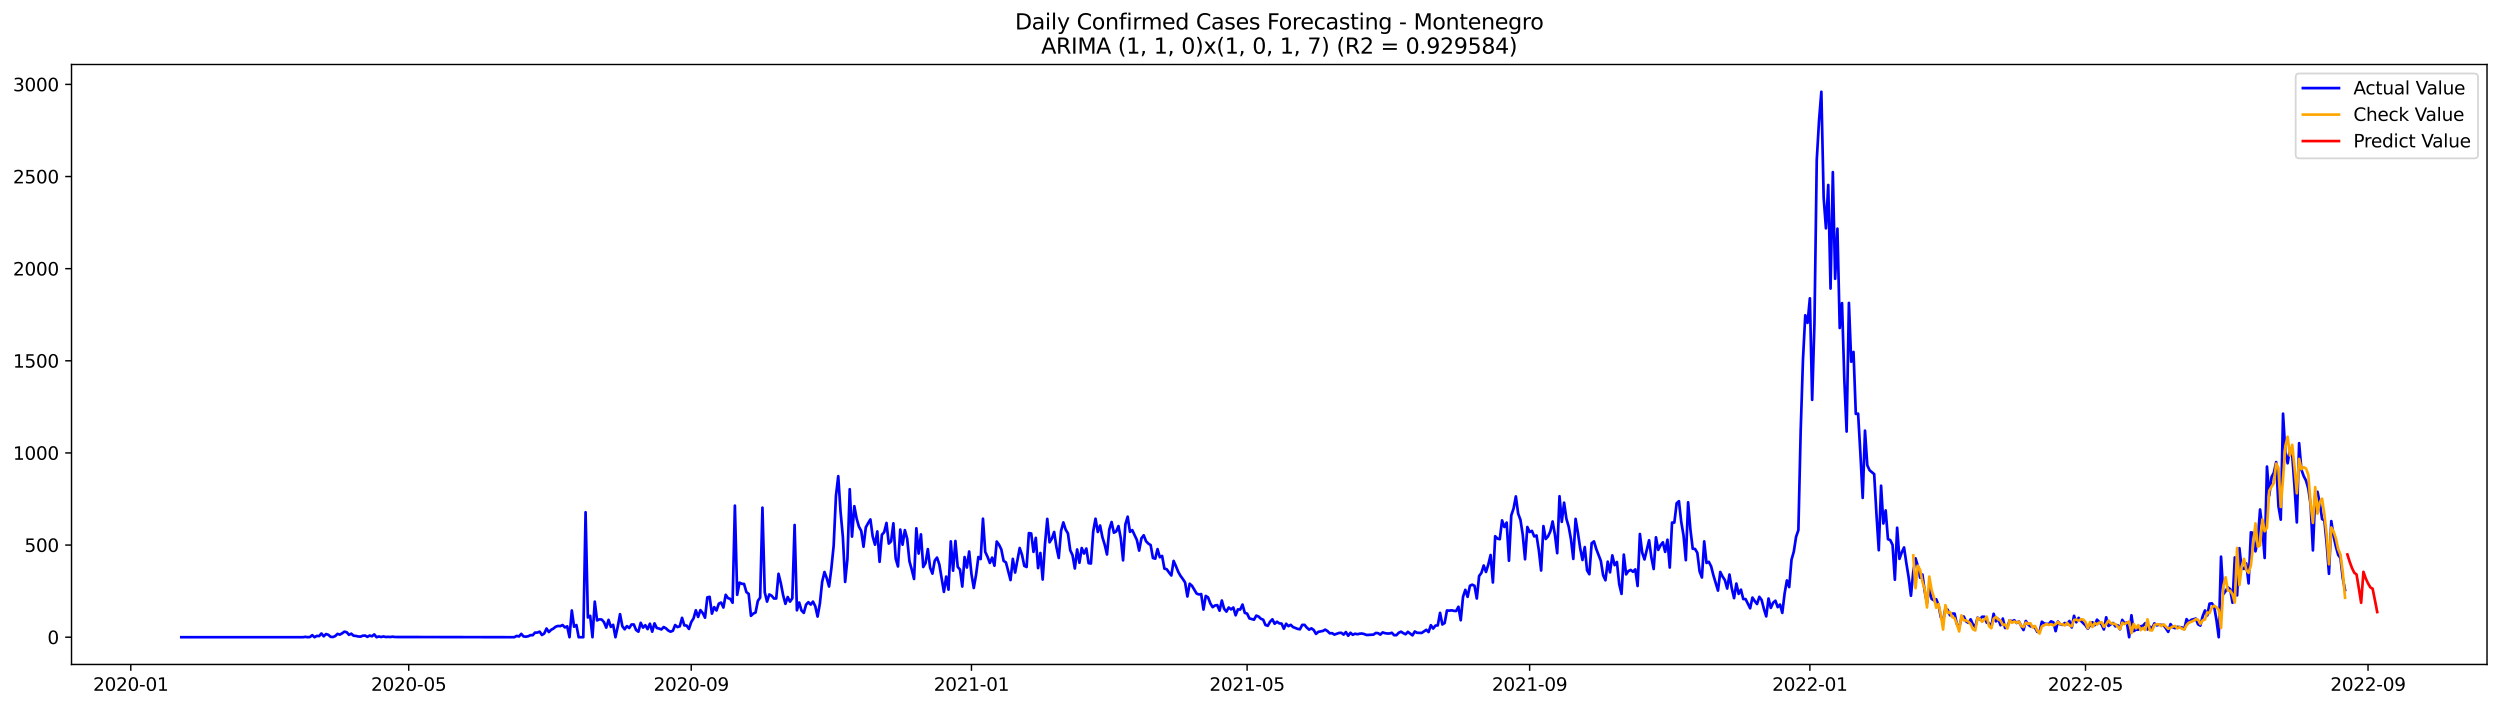 <?xml version="1.0" encoding="utf-8" standalone="no"?>
<!DOCTYPE svg PUBLIC "-//W3C//DTD SVG 1.1//EN"
  "http://www.w3.org/Graphics/SVG/1.1/DTD/svg11.dtd">
<svg xmlns:xlink="http://www.w3.org/1999/xlink" width="1386.05pt" height="392.274pt" viewBox="0 0 1386.05 392.274" xmlns="http://www.w3.org/2000/svg" version="1.1">
 <defs>
  <style type="text/css">*{stroke-linejoin: round; stroke-linecap: butt}</style>
 </defs>
 <g id="figure_1">
  <g id="patch_1">
   <path d="M 0 392.274 
L 1386.05 392.274 
L 1386.05 0 
L 0 0 
z
" style="fill: #ffffff"/>
  </g>
  <g id="axes_1">
   <g id="patch_2">
    <path d="M 39.65 368.396 
L 1378.85 368.396 
L 1378.85 35.755 
L 39.65 35.755 
z
" style="fill: #ffffff"/>
   </g>
   <g id="matplotlib.axis_1">
    <g id="xtick_1">
     <g id="line2d_1">
      <defs>
       <path id="m886e0991d0" d="M 0 0 
L 0 3.5 
" style="stroke: #000000; stroke-width: 0.8"/>
      </defs>
      <g>
       <use xlink:href="#m886e0991d0" x="72.506" y="368.396" style="stroke: #000000; stroke-width: 0.8"/>
      </g>
     </g>
     <g id="text_1">
      <!-- 2020-01 -->
      <g transform="translate(51.615 382.994)scale(0.1 -0.1)">
       <defs>
        <path id="DejaVuSans-32" d="M 1228 531 
L 3431 531 
L 3431 0 
L 469 0 
L 469 531 
Q 828 903 1448 1529 
Q 2069 2156 2228 2338 
Q 2531 2678 2651 2914 
Q 2772 3150 2772 3378 
Q 2772 3750 2511 3984 
Q 2250 4219 1831 4219 
Q 1534 4219 1204 4116 
Q 875 4013 500 3803 
L 500 4441 
Q 881 4594 1212 4672 
Q 1544 4750 1819 4750 
Q 2544 4750 2975 4387 
Q 3406 4025 3406 3419 
Q 3406 3131 3298 2873 
Q 3191 2616 2906 2266 
Q 2828 2175 2409 1742 
Q 1991 1309 1228 531 
z
" transform="scale(0.016)"/>
        <path id="DejaVuSans-30" d="M 2034 4250 
Q 1547 4250 1301 3770 
Q 1056 3291 1056 2328 
Q 1056 1369 1301 889 
Q 1547 409 2034 409 
Q 2525 409 2770 889 
Q 3016 1369 3016 2328 
Q 3016 3291 2770 3770 
Q 2525 4250 2034 4250 
z
M 2034 4750 
Q 2819 4750 3233 4129 
Q 3647 3509 3647 2328 
Q 3647 1150 3233 529 
Q 2819 -91 2034 -91 
Q 1250 -91 836 529 
Q 422 1150 422 2328 
Q 422 3509 836 4129 
Q 1250 4750 2034 4750 
z
" transform="scale(0.016)"/>
        <path id="DejaVuSans-2d" d="M 313 2009 
L 1997 2009 
L 1997 1497 
L 313 1497 
L 313 2009 
z
" transform="scale(0.016)"/>
        <path id="DejaVuSans-31" d="M 794 531 
L 1825 531 
L 1825 4091 
L 703 3866 
L 703 4441 
L 1819 4666 
L 2450 4666 
L 2450 531 
L 3481 531 
L 3481 0 
L 794 0 
L 794 531 
z
" transform="scale(0.016)"/>
       </defs>
       <use xlink:href="#DejaVuSans-32"/>
       <use xlink:href="#DejaVuSans-30" x="63.623"/>
       <use xlink:href="#DejaVuSans-32" x="127.246"/>
       <use xlink:href="#DejaVuSans-30" x="190.869"/>
       <use xlink:href="#DejaVuSans-2d" x="254.492"/>
       <use xlink:href="#DejaVuSans-30" x="290.576"/>
       <use xlink:href="#DejaVuSans-31" x="354.199"/>
      </g>
     </g>
    </g>
    <g id="xtick_2">
     <g id="line2d_2">
      <g>
       <use xlink:href="#m886e0991d0" x="226.598" y="368.396" style="stroke: #000000; stroke-width: 0.8"/>
      </g>
     </g>
     <g id="text_2">
      <!-- 2020-05 -->
      <g transform="translate(205.707 382.994)scale(0.1 -0.1)">
       <defs>
        <path id="DejaVuSans-35" d="M 691 4666 
L 3169 4666 
L 3169 4134 
L 1269 4134 
L 1269 2991 
Q 1406 3038 1543 3061 
Q 1681 3084 1819 3084 
Q 2600 3084 3056 2656 
Q 3513 2228 3513 1497 
Q 3513 744 3044 326 
Q 2575 -91 1722 -91 
Q 1428 -91 1123 -41 
Q 819 9 494 109 
L 494 744 
Q 775 591 1075 516 
Q 1375 441 1709 441 
Q 2250 441 2565 725 
Q 2881 1009 2881 1497 
Q 2881 1984 2565 2268 
Q 2250 2553 1709 2553 
Q 1456 2553 1204 2497 
Q 953 2441 691 2322 
L 691 4666 
z
" transform="scale(0.016)"/>
       </defs>
       <use xlink:href="#DejaVuSans-32"/>
       <use xlink:href="#DejaVuSans-30" x="63.623"/>
       <use xlink:href="#DejaVuSans-32" x="127.246"/>
       <use xlink:href="#DejaVuSans-30" x="190.869"/>
       <use xlink:href="#DejaVuSans-2d" x="254.492"/>
       <use xlink:href="#DejaVuSans-30" x="290.576"/>
       <use xlink:href="#DejaVuSans-35" x="354.199"/>
      </g>
     </g>
    </g>
    <g id="xtick_3">
     <g id="line2d_3">
      <g>
       <use xlink:href="#m886e0991d0" x="383.237" y="368.396" style="stroke: #000000; stroke-width: 0.8"/>
      </g>
     </g>
     <g id="text_3">
      <!-- 2020-09 -->
      <g transform="translate(362.346 382.994)scale(0.1 -0.1)">
       <defs>
        <path id="DejaVuSans-39" d="M 703 97 
L 703 672 
Q 941 559 1184 500 
Q 1428 441 1663 441 
Q 2288 441 2617 861 
Q 2947 1281 2994 2138 
Q 2813 1869 2534 1725 
Q 2256 1581 1919 1581 
Q 1219 1581 811 2004 
Q 403 2428 403 3163 
Q 403 3881 828 4315 
Q 1253 4750 1959 4750 
Q 2769 4750 3195 4129 
Q 3622 3509 3622 2328 
Q 3622 1225 3098 567 
Q 2575 -91 1691 -91 
Q 1453 -91 1209 -44 
Q 966 3 703 97 
z
M 1959 2075 
Q 2384 2075 2632 2365 
Q 2881 2656 2881 3163 
Q 2881 3666 2632 3958 
Q 2384 4250 1959 4250 
Q 1534 4250 1286 3958 
Q 1038 3666 1038 3163 
Q 1038 2656 1286 2365 
Q 1534 2075 1959 2075 
z
" transform="scale(0.016)"/>
       </defs>
       <use xlink:href="#DejaVuSans-32"/>
       <use xlink:href="#DejaVuSans-30" x="63.623"/>
       <use xlink:href="#DejaVuSans-32" x="127.246"/>
       <use xlink:href="#DejaVuSans-30" x="190.869"/>
       <use xlink:href="#DejaVuSans-2d" x="254.492"/>
       <use xlink:href="#DejaVuSans-30" x="290.576"/>
       <use xlink:href="#DejaVuSans-39" x="354.199"/>
      </g>
     </g>
    </g>
    <g id="xtick_4">
     <g id="line2d_4">
      <g>
       <use xlink:href="#m886e0991d0" x="538.603" y="368.396" style="stroke: #000000; stroke-width: 0.8"/>
      </g>
     </g>
     <g id="text_4">
      <!-- 2021-01 -->
      <g transform="translate(517.711 382.994)scale(0.1 -0.1)">
       <use xlink:href="#DejaVuSans-32"/>
       <use xlink:href="#DejaVuSans-30" x="63.623"/>
       <use xlink:href="#DejaVuSans-32" x="127.246"/>
       <use xlink:href="#DejaVuSans-31" x="190.869"/>
       <use xlink:href="#DejaVuSans-2d" x="254.492"/>
       <use xlink:href="#DejaVuSans-30" x="290.576"/>
       <use xlink:href="#DejaVuSans-31" x="354.199"/>
      </g>
     </g>
    </g>
    <g id="xtick_5">
     <g id="line2d_5">
      <g>
       <use xlink:href="#m886e0991d0" x="691.421" y="368.396" style="stroke: #000000; stroke-width: 0.8"/>
      </g>
     </g>
     <g id="text_5">
      <!-- 2021-05 -->
      <g transform="translate(670.53 382.994)scale(0.1 -0.1)">
       <use xlink:href="#DejaVuSans-32"/>
       <use xlink:href="#DejaVuSans-30" x="63.623"/>
       <use xlink:href="#DejaVuSans-32" x="127.246"/>
       <use xlink:href="#DejaVuSans-31" x="190.869"/>
       <use xlink:href="#DejaVuSans-2d" x="254.492"/>
       <use xlink:href="#DejaVuSans-30" x="290.576"/>
       <use xlink:href="#DejaVuSans-35" x="354.199"/>
      </g>
     </g>
    </g>
    <g id="xtick_6">
     <g id="line2d_6">
      <g>
       <use xlink:href="#m886e0991d0" x="848.06" y="368.396" style="stroke: #000000; stroke-width: 0.8"/>
      </g>
     </g>
     <g id="text_6">
      <!-- 2021-09 -->
      <g transform="translate(827.169 382.994)scale(0.1 -0.1)">
       <use xlink:href="#DejaVuSans-32"/>
       <use xlink:href="#DejaVuSans-30" x="63.623"/>
       <use xlink:href="#DejaVuSans-32" x="127.246"/>
       <use xlink:href="#DejaVuSans-31" x="190.869"/>
       <use xlink:href="#DejaVuSans-2d" x="254.492"/>
       <use xlink:href="#DejaVuSans-30" x="290.576"/>
       <use xlink:href="#DejaVuSans-39" x="354.199"/>
      </g>
     </g>
    </g>
    <g id="xtick_7">
     <g id="line2d_7">
      <g>
       <use xlink:href="#m886e0991d0" x="1003.426" y="368.396" style="stroke: #000000; stroke-width: 0.8"/>
      </g>
     </g>
     <g id="text_7">
      <!-- 2022-01 -->
      <g transform="translate(982.534 382.994)scale(0.1 -0.1)">
       <use xlink:href="#DejaVuSans-32"/>
       <use xlink:href="#DejaVuSans-30" x="63.623"/>
       <use xlink:href="#DejaVuSans-32" x="127.246"/>
       <use xlink:href="#DejaVuSans-32" x="190.869"/>
       <use xlink:href="#DejaVuSans-2d" x="254.492"/>
       <use xlink:href="#DejaVuSans-30" x="290.576"/>
       <use xlink:href="#DejaVuSans-31" x="354.199"/>
      </g>
     </g>
    </g>
    <g id="xtick_8">
     <g id="line2d_8">
      <g>
       <use xlink:href="#m886e0991d0" x="1156.244" y="368.396" style="stroke: #000000; stroke-width: 0.8"/>
      </g>
     </g>
     <g id="text_8">
      <!-- 2022-05 -->
      <g transform="translate(1135.353 382.994)scale(0.1 -0.1)">
       <use xlink:href="#DejaVuSans-32"/>
       <use xlink:href="#DejaVuSans-30" x="63.623"/>
       <use xlink:href="#DejaVuSans-32" x="127.246"/>
       <use xlink:href="#DejaVuSans-32" x="190.869"/>
       <use xlink:href="#DejaVuSans-2d" x="254.492"/>
       <use xlink:href="#DejaVuSans-30" x="290.576"/>
       <use xlink:href="#DejaVuSans-35" x="354.199"/>
      </g>
     </g>
    </g>
    <g id="xtick_9">
     <g id="line2d_9">
      <g>
       <use xlink:href="#m886e0991d0" x="1312.883" y="368.396" style="stroke: #000000; stroke-width: 0.8"/>
      </g>
     </g>
     <g id="text_9">
      <!-- 2022-09 -->
      <g transform="translate(1291.992 382.994)scale(0.1 -0.1)">
       <use xlink:href="#DejaVuSans-32"/>
       <use xlink:href="#DejaVuSans-30" x="63.623"/>
       <use xlink:href="#DejaVuSans-32" x="127.246"/>
       <use xlink:href="#DejaVuSans-32" x="190.869"/>
       <use xlink:href="#DejaVuSans-2d" x="254.492"/>
       <use xlink:href="#DejaVuSans-30" x="290.576"/>
       <use xlink:href="#DejaVuSans-39" x="354.199"/>
      </g>
     </g>
    </g>
   </g>
   <g id="matplotlib.axis_2">
    <g id="ytick_1">
     <g id="line2d_10">
      <defs>
       <path id="m59b735dc24" d="M 0 0 
L -3.5 0 
" style="stroke: #000000; stroke-width: 0.8"/>
      </defs>
      <g>
       <use xlink:href="#m59b735dc24" x="39.65" y="353.276" style="stroke: #000000; stroke-width: 0.8"/>
      </g>
     </g>
     <g id="text_10">
      <!-- 0 -->
      <g transform="translate(26.288 357.075)scale(0.1 -0.1)">
       <use xlink:href="#DejaVuSans-30"/>
      </g>
     </g>
    </g>
    <g id="ytick_2">
     <g id="line2d_11">
      <g>
       <use xlink:href="#m59b735dc24" x="39.65" y="302.194" style="stroke: #000000; stroke-width: 0.8"/>
      </g>
     </g>
     <g id="text_11">
      <!-- 500 -->
      <g transform="translate(13.562 305.994)scale(0.1 -0.1)">
       <use xlink:href="#DejaVuSans-35"/>
       <use xlink:href="#DejaVuSans-30" x="63.623"/>
       <use xlink:href="#DejaVuSans-30" x="127.246"/>
      </g>
     </g>
    </g>
    <g id="ytick_3">
     <g id="line2d_12">
      <g>
       <use xlink:href="#m59b735dc24" x="39.65" y="251.113" style="stroke: #000000; stroke-width: 0.8"/>
      </g>
     </g>
     <g id="text_12">
      <!-- 1000 -->
      <g transform="translate(7.2 254.913)scale(0.1 -0.1)">
       <use xlink:href="#DejaVuSans-31"/>
       <use xlink:href="#DejaVuSans-30" x="63.623"/>
       <use xlink:href="#DejaVuSans-30" x="127.246"/>
       <use xlink:href="#DejaVuSans-30" x="190.869"/>
      </g>
     </g>
    </g>
    <g id="ytick_4">
     <g id="line2d_13">
      <g>
       <use xlink:href="#m59b735dc24" x="39.65" y="200.032" style="stroke: #000000; stroke-width: 0.8"/>
      </g>
     </g>
     <g id="text_13">
      <!-- 1500 -->
      <g transform="translate(7.2 203.831)scale(0.1 -0.1)">
       <use xlink:href="#DejaVuSans-31"/>
       <use xlink:href="#DejaVuSans-35" x="63.623"/>
       <use xlink:href="#DejaVuSans-30" x="127.246"/>
       <use xlink:href="#DejaVuSans-30" x="190.869"/>
      </g>
     </g>
    </g>
    <g id="ytick_5">
     <g id="line2d_14">
      <g>
       <use xlink:href="#m59b735dc24" x="39.65" y="148.951" style="stroke: #000000; stroke-width: 0.8"/>
      </g>
     </g>
     <g id="text_14">
      <!-- 2000 -->
      <g transform="translate(7.2 152.75)scale(0.1 -0.1)">
       <use xlink:href="#DejaVuSans-32"/>
       <use xlink:href="#DejaVuSans-30" x="63.623"/>
       <use xlink:href="#DejaVuSans-30" x="127.246"/>
       <use xlink:href="#DejaVuSans-30" x="190.869"/>
      </g>
     </g>
    </g>
    <g id="ytick_6">
     <g id="line2d_15">
      <g>
       <use xlink:href="#m59b735dc24" x="39.65" y="97.87" style="stroke: #000000; stroke-width: 0.8"/>
      </g>
     </g>
     <g id="text_15">
      <!-- 2500 -->
      <g transform="translate(7.2 101.669)scale(0.1 -0.1)">
       <use xlink:href="#DejaVuSans-32"/>
       <use xlink:href="#DejaVuSans-35" x="63.623"/>
       <use xlink:href="#DejaVuSans-30" x="127.246"/>
       <use xlink:href="#DejaVuSans-30" x="190.869"/>
      </g>
     </g>
    </g>
    <g id="ytick_7">
     <g id="line2d_16">
      <g>
       <use xlink:href="#m59b735dc24" x="39.65" y="46.789" style="stroke: #000000; stroke-width: 0.8"/>
      </g>
     </g>
     <g id="text_16">
      <!-- 3000 -->
      <g transform="translate(7.2 50.588)scale(0.1 -0.1)">
       <defs>
        <path id="DejaVuSans-33" d="M 2597 2516 
Q 3050 2419 3304 2112 
Q 3559 1806 3559 1356 
Q 3559 666 3084 287 
Q 2609 -91 1734 -91 
Q 1441 -91 1130 -33 
Q 819 25 488 141 
L 488 750 
Q 750 597 1062 519 
Q 1375 441 1716 441 
Q 2309 441 2620 675 
Q 2931 909 2931 1356 
Q 2931 1769 2642 2001 
Q 2353 2234 1838 2234 
L 1294 2234 
L 1294 2753 
L 1863 2753 
Q 2328 2753 2575 2939 
Q 2822 3125 2822 3475 
Q 2822 3834 2567 4026 
Q 2313 4219 1838 4219 
Q 1578 4219 1281 4162 
Q 984 4106 628 3988 
L 628 4550 
Q 988 4650 1302 4700 
Q 1616 4750 1894 4750 
Q 2613 4750 3031 4423 
Q 3450 4097 3450 3541 
Q 3450 3153 3228 2886 
Q 3006 2619 2597 2516 
z
" transform="scale(0.016)"/>
       </defs>
       <use xlink:href="#DejaVuSans-33"/>
       <use xlink:href="#DejaVuSans-30" x="63.623"/>
       <use xlink:href="#DejaVuSans-30" x="127.246"/>
       <use xlink:href="#DejaVuSans-30" x="190.869"/>
      </g>
     </g>
    </g>
   </g>
   <g id="line2d_17">
    <path d="M 100.523 353.276 
L 168.018 353.276 
L 169.291 353.071 
L 170.565 353.276 
L 171.838 353.173 
L 173.112 352.152 
L 174.385 353.276 
L 175.659 352.56 
L 176.932 352.663 
L 178.205 351.232 
L 179.479 352.765 
L 180.752 351.539 
L 182.026 351.947 
L 183.299 353.071 
L 184.573 353.173 
L 185.846 352.663 
L 187.12 351.437 
L 188.393 351.845 
L 189.667 351.13 
L 190.94 350.211 
L 192.214 350.517 
L 193.487 351.947 
L 194.761 351.334 
L 196.034 352.458 
L 197.308 352.56 
L 198.581 352.867 
L 199.855 352.969 
L 201.128 352.458 
L 202.402 352.356 
L 203.675 353.071 
L 204.949 352.356 
L 206.222 352.765 
L 207.496 351.743 
L 208.769 353.276 
L 210.043 352.867 
L 211.316 353.173 
L 212.59 352.867 
L 213.863 353.173 
L 215.137 353.071 
L 216.41 353.173 
L 217.684 352.969 
L 218.957 353.173 
L 285.178 353.276 
L 286.452 352.56 
L 287.725 352.867 
L 288.999 351.437 
L 290.272 352.867 
L 291.546 352.969 
L 292.819 352.765 
L 294.093 352.152 
L 295.366 352.152 
L 296.64 350.721 
L 297.913 350.721 
L 299.187 350.211 
L 300.46 352.05 
L 301.734 351.232 
L 303.007 348.474 
L 304.281 350.415 
L 305.554 349.189 
L 306.828 348.474 
L 308.101 347.452 
L 309.375 347.044 
L 310.648 347.146 
L 311.922 346.533 
L 313.195 347.861 
L 314.469 347.248 
L 315.742 353.276 
L 317.016 338.462 
L 318.289 347.452 
L 319.563 346.533 
L 320.836 353.276 
L 323.383 353.276 
L 324.657 284.01 
L 325.93 342.344 
L 327.204 341.425 
L 328.477 353.276 
L 329.751 333.558 
L 331.024 343.979 
L 332.298 343.366 
L 333.571 343.468 
L 334.845 344.898 
L 336.118 347.963 
L 337.391 343.672 
L 338.665 347.554 
L 339.938 346.431 
L 341.212 353.276 
L 342.485 347.452 
L 343.759 340.505 
L 345.032 347.146 
L 346.306 348.883 
L 347.579 347.146 
L 348.853 348.167 
L 350.126 346.226 
L 351.4 346.226 
L 352.673 349.291 
L 353.947 350.211 
L 355.22 345.307 
L 356.494 347.963 
L 357.767 346.635 
L 359.041 348.78 
L 360.314 345.818 
L 361.588 350.211 
L 362.861 345.613 
L 364.135 348.167 
L 365.408 348.474 
L 366.682 348.985 
L 367.955 347.657 
L 369.229 348.372 
L 370.502 349.598 
L 371.776 350.211 
L 373.049 349.7 
L 374.323 346.533 
L 375.596 347.657 
L 376.87 347.248 
L 378.143 342.548 
L 379.417 346.737 
L 380.69 346.839 
L 381.964 348.678 
L 383.237 344.898 
L 384.511 342.855 
L 385.784 338.36 
L 387.058 342.038 
L 388.331 338.258 
L 389.605 339.892 
L 390.878 342.446 
L 392.151 331.208 
L 393.425 330.902 
L 394.698 340.199 
L 395.972 336.623 
L 397.245 338.462 
L 398.519 334.682 
L 399.792 334.069 
L 401.066 336.827 
L 402.339 329.778 
L 403.613 331.617 
L 404.886 332.026 
L 406.16 334.171 
L 407.433 280.332 
L 408.707 329.778 
L 409.98 323.036 
L 411.254 323.648 
L 412.527 323.751 
L 413.801 328.246 
L 415.074 329.267 
L 416.348 341.425 
L 417.621 340.199 
L 418.895 339.586 
L 420.168 333.15 
L 421.442 331.311 
L 422.715 281.455 
L 423.989 328.348 
L 425.262 333.558 
L 426.536 329.574 
L 427.809 330.289 
L 429.083 331.821 
L 430.356 331.821 
L 431.63 318.132 
L 432.903 323.342 
L 434.177 329.983 
L 435.45 334.784 
L 436.724 331.004 
L 437.997 333.558 
L 439.271 331.719 
L 440.544 291.059 
L 441.818 338.36 
L 443.091 334.069 
L 444.364 338.462 
L 445.638 339.79 
L 446.911 335.193 
L 448.185 333.865 
L 449.458 335.193 
L 450.732 333.558 
L 452.005 336.112 
L 453.279 341.833 
L 454.552 334.682 
L 455.826 322.525 
L 457.099 317.11 
L 458.373 320.584 
L 459.646 325.181 
L 460.92 315.169 
L 462.193 302.603 
L 463.467 274.917 
L 464.74 263.986 
L 466.014 283.601 
L 467.287 297.495 
L 468.561 322.627 
L 469.834 309.754 
L 471.108 271.239 
L 472.381 297.495 
L 473.655 280.638 
L 474.928 287.483 
L 476.202 291.978 
L 477.475 294.328 
L 478.749 303.114 
L 480.022 292.387 
L 481.296 290.037 
L 482.569 287.994 
L 483.843 297.495 
L 485.116 301.99 
L 486.39 294.634 
L 487.663 311.491 
L 488.937 296.473 
L 490.21 295.043 
L 491.484 289.935 
L 492.757 301.377 
L 494.031 300.151 
L 495.304 290.139 
L 496.578 309.652 
L 497.851 314.045 
L 499.124 293.613 
L 500.398 301.99 
L 501.671 293.919 
L 502.945 298.619 
L 504.218 311.185 
L 505.492 315.782 
L 506.765 320.992 
L 508.039 292.898 
L 509.312 306.894 
L 510.586 296.269 
L 511.859 314.352 
L 513.133 312.206 
L 514.406 304.442 
L 515.68 314.76 
L 516.953 318.03 
L 518.227 310.878 
L 519.5 309.141 
L 520.774 312.921 
L 523.321 328.144 
L 524.594 319.664 
L 525.868 326.918 
L 527.141 300.151 
L 528.415 316.395 
L 529.688 299.947 
L 530.962 314.25 
L 532.235 315.782 
L 533.509 325.181 
L 534.782 308.835 
L 536.056 314.658 
L 537.329 305.77 
L 538.603 318.336 
L 539.876 325.998 
L 541.15 318.643 
L 542.423 308.835 
L 543.697 309.959 
L 544.97 287.585 
L 546.244 305.974 
L 547.517 308.733 
L 548.791 312.104 
L 550.064 309.141 
L 551.337 313.637 
L 552.611 300.253 
L 553.884 301.99 
L 555.158 304.646 
L 556.431 310.98 
L 557.705 311.798 
L 560.252 321.605 
L 561.525 309.857 
L 562.799 317.417 
L 565.346 303.829 
L 566.619 307.609 
L 567.893 313.739 
L 569.166 314.352 
L 570.44 295.554 
L 571.713 295.758 
L 572.987 305.974 
L 574.26 298.21 
L 575.534 314.965 
L 576.807 306.587 
L 578.081 321.299 
L 579.354 301.786 
L 580.628 287.687 
L 581.901 300.662 
L 583.175 298.619 
L 584.448 294.941 
L 585.722 303.42 
L 586.995 309.346 
L 588.269 294.328 
L 589.542 289.628 
L 590.816 293.613 
L 592.089 295.758 
L 593.363 305.055 
L 594.636 307.813 
L 595.91 315.169 
L 597.183 304.646 
L 598.457 312.002 
L 599.73 303.829 
L 601.004 306.894 
L 602.277 304.135 
L 603.55 312.206 
L 604.824 312.411 
L 606.097 294.634 
L 607.371 287.585 
L 608.644 294.941 
L 609.918 291.365 
L 611.191 297.801 
L 612.465 301.99 
L 613.738 307.405 
L 615.012 293.511 
L 616.285 289.424 
L 617.559 295.35 
L 618.832 294.634 
L 620.106 291.672 
L 621.379 298.414 
L 622.653 310.674 
L 623.926 290.752 
L 625.2 286.461 
L 626.473 294.839 
L 627.747 293.919 
L 630.294 299.334 
L 631.567 305.259 
L 632.841 298.414 
L 634.114 296.78 
L 635.388 300.049 
L 636.661 301.377 
L 637.935 302.194 
L 639.208 309.346 
L 640.482 309.754 
L 641.755 304.442 
L 643.029 308.937 
L 644.302 308.222 
L 645.576 315.271 
L 646.849 315.578 
L 648.123 317.417 
L 649.396 319.051 
L 650.67 310.98 
L 651.943 313.841 
L 653.217 317.008 
L 654.49 319.255 
L 655.764 320.992 
L 657.037 322.933 
L 658.31 330.698 
L 659.584 323.648 
L 660.857 324.772 
L 663.404 329.063 
L 664.678 329.574 
L 665.951 329.37 
L 667.225 337.951 
L 668.498 330.391 
L 669.772 331.208 
L 671.045 334.58 
L 672.319 336.623 
L 673.592 335.704 
L 674.866 335.499 
L 676.139 338.564 
L 677.413 332.945 
L 678.686 337.543 
L 679.96 339.075 
L 681.233 336.827 
L 682.507 337.849 
L 683.78 336.827 
L 685.054 341.118 
L 686.327 337.849 
L 687.601 337.951 
L 688.874 335.193 
L 690.148 339.79 
L 691.421 340.199 
L 692.695 342.855 
L 695.242 343.57 
L 696.515 341.323 
L 697.789 341.833 
L 699.062 343.059 
L 700.336 343.57 
L 701.609 346.533 
L 702.883 346.941 
L 704.156 344.694 
L 705.43 343.366 
L 706.703 345.818 
L 707.977 344.694 
L 709.25 345.613 
L 710.523 345.716 
L 711.797 348.576 
L 713.07 345.818 
L 714.344 347.146 
L 715.617 346.431 
L 716.891 347.657 
L 719.438 348.678 
L 720.711 348.883 
L 721.985 346.431 
L 723.258 346.431 
L 724.532 347.963 
L 725.805 349.087 
L 727.079 348.372 
L 728.352 349.291 
L 729.626 351.437 
L 730.899 350.313 
L 733.446 349.802 
L 734.72 349.087 
L 735.993 349.904 
L 737.267 351.13 
L 738.54 351.028 
L 739.814 351.845 
L 742.361 350.926 
L 743.634 350.824 
L 744.908 351.845 
L 746.181 350.415 
L 747.455 352.458 
L 748.728 350.824 
L 750.002 351.947 
L 751.275 351.334 
L 752.549 351.641 
L 753.822 351.334 
L 755.096 351.232 
L 756.369 351.539 
L 757.643 352.05 
L 761.463 351.845 
L 762.736 350.926 
L 764.01 351.028 
L 765.283 351.845 
L 766.557 350.619 
L 767.83 351.028 
L 769.104 351.232 
L 770.377 351.232 
L 771.651 350.824 
L 772.924 352.152 
L 774.198 352.152 
L 775.471 350.824 
L 776.745 350.211 
L 778.018 351.028 
L 779.292 351.641 
L 780.565 350.313 
L 783.112 352.254 
L 784.386 350.108 
L 785.659 350.824 
L 788.206 350.926 
L 790.753 349.189 
L 792.027 350.415 
L 793.3 346.635 
L 794.574 348.474 
L 795.847 346.839 
L 797.121 346.737 
L 798.394 339.79 
L 799.668 346.226 
L 800.941 345.409 
L 802.215 338.462 
L 803.488 338.564 
L 804.762 338.36 
L 806.035 338.666 
L 807.309 338.768 
L 808.582 336.419 
L 809.856 343.877 
L 811.129 330.902 
L 812.403 327.02 
L 813.676 330.902 
L 814.95 324.772 
L 816.223 324.159 
L 817.496 324.772 
L 818.77 331.821 
L 820.043 319.358 
L 821.317 317.621 
L 822.59 313.534 
L 823.864 317.11 
L 825.137 313.024 
L 826.411 307.711 
L 827.684 322.933 
L 828.958 297.291 
L 830.231 298.619 
L 831.505 298.925 
L 832.778 288.505 
L 834.052 292.183 
L 835.325 289.731 
L 836.599 310.878 
L 837.872 285.746 
L 839.146 281.966 
L 840.419 275.224 
L 841.693 284.725 
L 842.966 288.198 
L 844.24 296.473 
L 845.513 310.061 
L 846.787 292.183 
L 848.06 294.941 
L 849.334 294.328 
L 850.607 297.393 
L 851.881 296.882 
L 853.154 305.055 
L 854.428 316.293 
L 855.701 291.672 
L 856.975 298.823 
L 858.248 297.393 
L 859.522 294.634 
L 860.795 289.118 
L 862.069 296.371 
L 863.342 306.69 
L 864.616 275.121 
L 865.889 289.322 
L 867.163 278.697 
L 868.436 287.585 
L 869.709 291.978 
L 870.983 299.027 
L 872.256 309.857 
L 873.53 287.687 
L 874.803 295.247 
L 876.077 303.931 
L 877.35 310.47 
L 878.624 303.318 
L 879.897 316.191 
L 881.171 318.336 
L 882.444 301.173 
L 883.718 300.151 
L 884.991 304.34 
L 887.538 310.98 
L 888.812 318.949 
L 890.085 321.707 
L 891.359 311.389 
L 892.632 317.314 
L 893.906 307.916 
L 895.179 313.33 
L 896.453 311.593 
L 897.726 323.853 
L 899 329.267 
L 900.273 307.507 
L 901.547 318.438 
L 902.82 316.599 
L 904.094 315.986 
L 905.367 317.008 
L 906.641 315.68 
L 907.914 324.874 
L 909.188 296.065 
L 910.461 306.383 
L 911.735 310.163 
L 914.282 299.538 
L 915.555 309.039 
L 916.829 315.476 
L 918.102 297.904 
L 919.376 304.851 
L 920.649 302.297 
L 921.922 300.662 
L 923.196 305.974 
L 924.469 299.232 
L 925.743 314.658 
L 927.016 289.731 
L 928.29 289.731 
L 929.563 279.004 
L 930.837 277.88 
L 932.11 289.322 
L 933.384 296.882 
L 934.657 310.572 
L 935.931 278.493 
L 937.204 293.613 
L 938.478 304.238 
L 939.751 304.34 
L 941.025 306.485 
L 942.298 316.804 
L 943.572 320.175 
L 944.845 300.151 
L 946.119 312.104 
L 947.392 311.491 
L 948.666 313.943 
L 949.939 318.949 
L 952.486 327.428 
L 953.76 317.11 
L 955.033 319.664 
L 956.307 321.605 
L 957.58 326.305 
L 958.854 318.54 
L 960.127 326.203 
L 961.401 331.617 
L 962.674 323.546 
L 963.948 329.267 
L 965.221 326.918 
L 966.495 332.128 
L 967.768 332.128 
L 970.315 337.236 
L 971.589 331.311 
L 972.862 333.252 
L 974.136 334.886 
L 975.409 330.902 
L 976.682 332.639 
L 977.956 337.645 
L 979.229 341.731 
L 980.503 331.821 
L 981.776 337.032 
L 983.05 334.171 
L 984.323 333.047 
L 985.597 336.623 
L 986.87 335.193 
L 988.144 339.79 
L 989.417 329.063 
L 990.691 321.81 
L 991.964 325.487 
L 993.238 310.367 
L 994.511 305.872 
L 995.785 297.597 
L 997.058 293.919 
L 998.332 238.854 
L 999.605 199.317 
L 1000.879 174.798 
L 1002.152 178.987 
L 1003.426 165.399 
L 1004.699 221.691 
L 1005.973 179.191 
L 1007.246 88.675 
L 1008.52 66.711 
L 1009.793 50.876 
L 1011.067 109.517 
L 1012.34 126.578 
L 1013.614 102.57 
L 1014.887 159.985 
L 1016.161 95.418 
L 1017.434 154.57 
L 1018.708 126.782 
L 1019.981 181.847 
L 1021.255 168.055 
L 1022.528 210.453 
L 1023.802 239.263 
L 1025.075 167.953 
L 1026.349 200.543 
L 1027.622 195.128 
L 1028.895 229.455 
L 1030.169 229.353 
L 1031.442 251.522 
L 1032.716 276.041 
L 1033.989 238.752 
L 1035.263 257.958 
L 1036.536 260.717 
L 1039.083 262.862 
L 1040.357 285.236 
L 1041.63 305.055 
L 1042.904 269.298 
L 1044.177 290.241 
L 1045.451 282.988 
L 1046.724 298.925 
L 1047.998 299.436 
L 1049.271 302.092 
L 1050.545 321.401 
L 1051.818 292.591 
L 1053.092 309.857 
L 1054.365 306.281 
L 1055.639 303.523 
L 1056.912 312.206 
L 1058.186 320.073 
L 1059.459 330.289 
L 1060.733 317.212 
L 1062.006 309.55 
L 1063.28 313.841 
L 1064.553 320.277 
L 1065.827 318.54 
L 1067.1 327.837 
L 1068.374 334.375 
L 1069.647 326.1 
L 1070.921 332.026 
L 1072.194 332.843 
L 1073.468 332.23 
L 1074.741 335.397 
L 1076.015 342.14 
L 1077.288 344.387 
L 1078.562 337.338 
L 1079.835 338.053 
L 1081.109 341.118 
L 1082.382 340.199 
L 1083.655 340.199 
L 1084.929 346.022 
L 1086.202 347.861 
L 1087.476 342.651 
L 1088.749 341.833 
L 1090.023 344.49 
L 1091.296 345.307 
L 1092.57 343.366 
L 1093.843 346.226 
L 1095.117 347.554 
L 1096.39 342.446 
L 1097.664 343.366 
L 1098.937 341.935 
L 1100.211 341.935 
L 1101.484 345.205 
L 1102.758 345.511 
L 1104.031 347.554 
L 1105.305 340.301 
L 1106.578 344.49 
L 1107.852 343.161 
L 1109.125 346.635 
L 1110.399 342.957 
L 1111.672 348.167 
L 1112.946 347.657 
L 1114.219 343.877 
L 1115.493 344.49 
L 1116.766 343.877 
L 1118.04 345.409 
L 1119.313 344.49 
L 1120.587 347.044 
L 1121.86 349.291 
L 1123.134 344.285 
L 1124.407 346.124 
L 1125.681 347.248 
L 1126.954 347.35 
L 1128.228 347.963 
L 1129.501 350.313 
L 1130.775 350.313 
L 1132.048 344.694 
L 1133.322 345.716 
L 1135.868 346.022 
L 1137.142 344.49 
L 1138.415 345 
L 1139.689 349.904 
L 1140.962 344.592 
L 1142.236 346.226 
L 1143.509 346.431 
L 1144.783 345.409 
L 1146.056 346.124 
L 1147.33 344.285 
L 1148.603 347.861 
L 1149.877 341.425 
L 1151.15 345 
L 1152.424 342.548 
L 1153.697 344.183 
L 1156.244 346.737 
L 1157.518 348.576 
L 1158.791 346.635 
L 1160.065 345 
L 1161.338 346.635 
L 1162.612 343.57 
L 1165.159 346.226 
L 1166.432 348.985 
L 1167.706 342.242 
L 1168.979 347.044 
L 1170.253 346.124 
L 1171.526 345.409 
L 1172.8 347.248 
L 1174.073 346.635 
L 1175.347 348.883 
L 1176.62 343.672 
L 1177.894 345.613 
L 1179.167 345.103 
L 1180.441 353.276 
L 1181.714 341.118 
L 1182.988 349.904 
L 1184.261 349.087 
L 1185.535 349.087 
L 1186.808 347.248 
L 1188.081 346.941 
L 1189.355 345.511 
L 1190.628 348.985 
L 1191.902 347.452 
L 1193.175 348.27 
L 1194.449 345.613 
L 1195.722 346.737 
L 1196.996 346.328 
L 1199.543 346.635 
L 1200.816 348.372 
L 1202.09 350.313 
L 1203.363 346.022 
L 1204.637 347.759 
L 1205.91 348.27 
L 1207.184 347.554 
L 1209.731 347.861 
L 1211.004 348.78 
L 1212.278 343.264 
L 1213.551 345.103 
L 1214.825 343.672 
L 1217.372 342.957 
L 1218.645 346.124 
L 1219.919 346.839 
L 1221.192 341.731 
L 1222.466 338.462 
L 1223.739 341.22 
L 1225.013 334.682 
L 1226.286 334.478 
L 1227.56 336.214 
L 1228.833 343.672 
L 1230.107 353.276 
L 1231.38 308.631 
L 1232.654 329.472 
L 1233.927 327.735 
L 1235.201 325.59 
L 1236.474 326.713 
L 1237.748 334.171 
L 1239.021 309.039 
L 1240.295 330.085 
L 1241.568 303.931 
L 1242.841 315.271 
L 1244.115 315.373 
L 1245.388 312.411 
L 1246.662 323.444 
L 1247.935 295.145 
L 1249.209 295.452 
L 1250.482 305.668 
L 1251.756 299.436 
L 1253.029 282.477 
L 1254.303 293 
L 1255.576 309.346 
L 1256.85 258.673 
L 1258.123 274.713 
L 1259.397 264.497 
L 1260.67 262.045 
L 1261.944 256.221 
L 1263.217 280.638 
L 1264.491 288.096 
L 1265.764 229.353 
L 1267.038 250.909 
L 1268.311 256.834 
L 1269.585 248.866 
L 1270.858 252.441 
L 1272.132 269.911 
L 1273.405 289.628 
L 1274.679 245.699 
L 1275.952 260.41 
L 1277.226 263.986 
L 1278.499 266.438 
L 1279.773 270.933 
L 1281.046 279.719 
L 1282.32 305.157 
L 1283.593 274.917 
L 1284.867 272.67 
L 1286.14 279.004 
L 1287.414 287.79 
L 1288.687 288.505 
L 1289.961 301.581 
L 1291.234 318.132 
L 1292.508 288.913 
L 1293.781 297.291 
L 1295.054 303.012 
L 1296.328 307.609 
L 1297.601 309.448 
L 1298.875 320.584 
L 1300.148 327.122 
L 1300.148 327.122 
" clip-path="url(#pdf22fbfe7b)" style="fill: none; stroke: #0000ff; stroke-width: 1.5; stroke-linecap: square"/>
   </g>
   <g id="line2d_18">
    <path d="M 1060.733 307.937 
L 1062.006 326.085 
L 1063.28 313.646 
L 1064.553 315.96 
L 1065.827 322.496 
L 1067.1 326.695 
L 1068.374 336.782 
L 1069.647 319.683 
L 1070.921 327.137 
L 1072.194 331.083 
L 1073.468 336.956 
L 1074.741 334.881 
L 1076.015 340.827 
L 1077.288 349.031 
L 1078.562 335.515 
L 1079.835 339.867 
L 1081.109 339.337 
L 1082.382 342.107 
L 1083.655 342.694 
L 1084.929 346.019 
L 1086.202 350.076 
L 1087.476 341.164 
L 1088.749 343.931 
L 1090.023 343.969 
L 1091.296 344.633 
L 1092.57 345.984 
L 1093.843 348.845 
L 1095.117 349.528 
L 1096.39 342.599 
L 1097.664 343.113 
L 1098.937 344.721 
L 1100.211 343.565 
L 1101.484 341.882 
L 1102.758 347.117 
L 1104.031 348.315 
L 1105.305 343.092 
L 1106.578 342.024 
L 1107.852 343.47 
L 1109.125 344.026 
L 1110.399 346.428 
L 1111.672 346.284 
L 1112.946 348.451 
L 1114.219 343.866 
L 1115.493 345.313 
L 1116.766 344.564 
L 1118.04 345.263 
L 1119.313 344.584 
L 1120.587 347.083 
L 1121.86 347.637 
L 1123.134 345.225 
L 1124.407 345.878 
L 1125.681 345.484 
L 1126.954 347.853 
L 1128.228 347.056 
L 1129.501 349.592 
L 1130.775 351.248 
L 1132.048 347.326 
L 1134.595 345.938 
L 1135.868 346.511 
L 1137.142 346.068 
L 1138.415 346.791 
L 1139.689 345.973 
L 1140.962 344.84 
L 1142.236 346.13 
L 1143.509 346.119 
L 1144.783 346.745 
L 1146.056 345.33 
L 1147.33 346.728 
L 1148.603 347.17 
L 1149.877 343.781 
L 1151.15 343.461 
L 1152.424 344.215 
L 1153.697 343.31 
L 1154.971 343.491 
L 1156.244 344.883 
L 1157.518 348.317 
L 1158.791 344.851 
L 1160.065 347.611 
L 1161.338 345.449 
L 1162.612 346.239 
L 1163.885 345.201 
L 1165.159 344.954 
L 1166.432 347.524 
L 1167.706 346.056 
L 1168.979 344.037 
L 1170.253 345.599 
L 1171.526 345.741 
L 1172.8 346.006 
L 1175.347 348.786 
L 1176.62 345.244 
L 1177.894 346.006 
L 1180.441 344.592 
L 1181.714 351.035 
L 1182.988 345.904 
L 1184.261 348.38 
L 1185.535 346.539 
L 1186.808 349.345 
L 1188.081 348.162 
L 1189.355 349.302 
L 1190.628 343.363 
L 1191.902 349.4 
L 1193.175 349.561 
L 1194.449 346.47 
L 1195.722 346.095 
L 1196.996 346.149 
L 1198.269 347.093 
L 1199.543 346.1 
L 1202.09 348.613 
L 1203.363 348.102 
L 1204.637 347.38 
L 1205.91 347.043 
L 1207.184 348.413 
L 1208.457 347.688 
L 1209.731 348.559 
L 1211.004 349.049 
L 1212.278 346.529 
L 1213.551 345.215 
L 1214.825 344.765 
L 1216.098 344.173 
L 1217.372 343.299 
L 1218.645 343.612 
L 1219.919 345.94 
L 1221.192 343.943 
L 1222.466 343.504 
L 1223.739 339.54 
L 1225.013 339.929 
L 1226.286 336.819 
L 1227.56 335.815 
L 1228.833 336.665 
L 1230.107 338.116 
L 1231.38 348.157 
L 1232.654 325.073 
L 1233.927 320.061 
L 1235.201 327.43 
L 1236.474 327.526 
L 1237.748 329.469 
L 1239.021 334.054 
L 1240.295 303.807 
L 1241.568 324.372 
L 1242.841 314.174 
L 1244.115 309.855 
L 1245.388 316.033 
L 1246.662 317.593 
L 1247.935 313.467 
L 1250.482 290.194 
L 1251.756 303.098 
L 1253.029 302.341 
L 1254.303 287.94 
L 1255.576 294.524 
L 1256.85 292.591 
L 1258.123 272.045 
L 1259.397 269.771 
L 1260.67 267.853 
L 1261.944 257.024 
L 1263.217 259.452 
L 1264.491 281.065 
L 1265.764 265.445 
L 1267.038 247.325 
L 1268.311 242.138 
L 1269.585 252.583 
L 1270.858 246.609 
L 1272.132 258.987 
L 1273.405 273.475 
L 1274.679 254.427 
L 1275.952 260.078 
L 1277.226 259.051 
L 1278.499 259.747 
L 1279.773 263.257 
L 1281.046 279.305 
L 1282.32 289.889 
L 1283.593 270.087 
L 1284.867 284.745 
L 1286.14 278.285 
L 1287.414 276.479 
L 1288.687 285.247 
L 1289.961 296.586 
L 1291.234 312.805 
L 1292.508 292.436 
L 1293.781 294.629 
L 1295.054 298.482 
L 1296.328 304.427 
L 1297.601 307.516 
L 1298.875 317.265 
L 1300.148 331.4 
L 1300.148 331.4 
" clip-path="url(#pdf22fbfe7b)" style="fill: none; stroke: #ffa500; stroke-width: 1.5; stroke-linecap: square"/>
   </g>
   <g id="line2d_19">
    <path d="M 1301.422 307.386 
L 1302.695 311.418 
L 1303.969 314.889 
L 1305.242 317.526 
L 1306.516 318.486 
L 1307.789 326.186 
L 1309.063 334.205 
L 1310.336 317.038 
L 1311.61 320.69 
L 1312.883 323.422 
L 1314.157 325.633 
L 1315.43 326.406 
L 1316.704 332.74 
L 1317.977 339.329 
" clip-path="url(#pdf22fbfe7b)" style="fill: none; stroke: #ff0000; stroke-width: 1.5; stroke-linecap: square"/>
   </g>
   <g id="patch_3">
    <path d="M 39.65 368.396 
L 39.65 35.755 
" style="fill: none; stroke: #000000; stroke-width: 0.8; stroke-linejoin: miter; stroke-linecap: square"/>
   </g>
   <g id="patch_4">
    <path d="M 1378.85 368.396 
L 1378.85 35.755 
" style="fill: none; stroke: #000000; stroke-width: 0.8; stroke-linejoin: miter; stroke-linecap: square"/>
   </g>
   <g id="patch_5">
    <path d="M 39.65 368.396 
L 1378.85 368.396 
" style="fill: none; stroke: #000000; stroke-width: 0.8; stroke-linejoin: miter; stroke-linecap: square"/>
   </g>
   <g id="patch_6">
    <path d="M 39.65 35.755 
L 1378.85 35.755 
" style="fill: none; stroke: #000000; stroke-width: 0.8; stroke-linejoin: miter; stroke-linecap: square"/>
   </g>
   <g id="text_17">
    <!-- Daily Confirmed Cases Forecasting - Montenegro -->
    <g transform="translate(562.749 16.318)scale(0.12 -0.12)">
     <defs>
      <path id="DejaVuSans-44" d="M 1259 4147 
L 1259 519 
L 2022 519 
Q 2988 519 3436 956 
Q 3884 1394 3884 2338 
Q 3884 3275 3436 3711 
Q 2988 4147 2022 4147 
L 1259 4147 
z
M 628 4666 
L 1925 4666 
Q 3281 4666 3915 4102 
Q 4550 3538 4550 2338 
Q 4550 1131 3912 565 
Q 3275 0 1925 0 
L 628 0 
L 628 4666 
z
" transform="scale(0.016)"/>
      <path id="DejaVuSans-61" d="M 2194 1759 
Q 1497 1759 1228 1600 
Q 959 1441 959 1056 
Q 959 750 1161 570 
Q 1363 391 1709 391 
Q 2188 391 2477 730 
Q 2766 1069 2766 1631 
L 2766 1759 
L 2194 1759 
z
M 3341 1997 
L 3341 0 
L 2766 0 
L 2766 531 
Q 2569 213 2275 61 
Q 1981 -91 1556 -91 
Q 1019 -91 701 211 
Q 384 513 384 1019 
Q 384 1609 779 1909 
Q 1175 2209 1959 2209 
L 2766 2209 
L 2766 2266 
Q 2766 2663 2505 2880 
Q 2244 3097 1772 3097 
Q 1472 3097 1187 3025 
Q 903 2953 641 2809 
L 641 3341 
Q 956 3463 1253 3523 
Q 1550 3584 1831 3584 
Q 2591 3584 2966 3190 
Q 3341 2797 3341 1997 
z
" transform="scale(0.016)"/>
      <path id="DejaVuSans-69" d="M 603 3500 
L 1178 3500 
L 1178 0 
L 603 0 
L 603 3500 
z
M 603 4863 
L 1178 4863 
L 1178 4134 
L 603 4134 
L 603 4863 
z
" transform="scale(0.016)"/>
      <path id="DejaVuSans-6c" d="M 603 4863 
L 1178 4863 
L 1178 0 
L 603 0 
L 603 4863 
z
" transform="scale(0.016)"/>
      <path id="DejaVuSans-79" d="M 2059 -325 
Q 1816 -950 1584 -1140 
Q 1353 -1331 966 -1331 
L 506 -1331 
L 506 -850 
L 844 -850 
Q 1081 -850 1212 -737 
Q 1344 -625 1503 -206 
L 1606 56 
L 191 3500 
L 800 3500 
L 1894 763 
L 2988 3500 
L 3597 3500 
L 2059 -325 
z
" transform="scale(0.016)"/>
      <path id="DejaVuSans-20" transform="scale(0.016)"/>
      <path id="DejaVuSans-43" d="M 4122 4306 
L 4122 3641 
Q 3803 3938 3442 4084 
Q 3081 4231 2675 4231 
Q 1875 4231 1450 3742 
Q 1025 3253 1025 2328 
Q 1025 1406 1450 917 
Q 1875 428 2675 428 
Q 3081 428 3442 575 
Q 3803 722 4122 1019 
L 4122 359 
Q 3791 134 3420 21 
Q 3050 -91 2638 -91 
Q 1578 -91 968 557 
Q 359 1206 359 2328 
Q 359 3453 968 4101 
Q 1578 4750 2638 4750 
Q 3056 4750 3426 4639 
Q 3797 4528 4122 4306 
z
" transform="scale(0.016)"/>
      <path id="DejaVuSans-6f" d="M 1959 3097 
Q 1497 3097 1228 2736 
Q 959 2375 959 1747 
Q 959 1119 1226 758 
Q 1494 397 1959 397 
Q 2419 397 2687 759 
Q 2956 1122 2956 1747 
Q 2956 2369 2687 2733 
Q 2419 3097 1959 3097 
z
M 1959 3584 
Q 2709 3584 3137 3096 
Q 3566 2609 3566 1747 
Q 3566 888 3137 398 
Q 2709 -91 1959 -91 
Q 1206 -91 779 398 
Q 353 888 353 1747 
Q 353 2609 779 3096 
Q 1206 3584 1959 3584 
z
" transform="scale(0.016)"/>
      <path id="DejaVuSans-6e" d="M 3513 2113 
L 3513 0 
L 2938 0 
L 2938 2094 
Q 2938 2591 2744 2837 
Q 2550 3084 2163 3084 
Q 1697 3084 1428 2787 
Q 1159 2491 1159 1978 
L 1159 0 
L 581 0 
L 581 3500 
L 1159 3500 
L 1159 2956 
Q 1366 3272 1645 3428 
Q 1925 3584 2291 3584 
Q 2894 3584 3203 3211 
Q 3513 2838 3513 2113 
z
" transform="scale(0.016)"/>
      <path id="DejaVuSans-66" d="M 2375 4863 
L 2375 4384 
L 1825 4384 
Q 1516 4384 1395 4259 
Q 1275 4134 1275 3809 
L 1275 3500 
L 2222 3500 
L 2222 3053 
L 1275 3053 
L 1275 0 
L 697 0 
L 697 3053 
L 147 3053 
L 147 3500 
L 697 3500 
L 697 3744 
Q 697 4328 969 4595 
Q 1241 4863 1831 4863 
L 2375 4863 
z
" transform="scale(0.016)"/>
      <path id="DejaVuSans-72" d="M 2631 2963 
Q 2534 3019 2420 3045 
Q 2306 3072 2169 3072 
Q 1681 3072 1420 2755 
Q 1159 2438 1159 1844 
L 1159 0 
L 581 0 
L 581 3500 
L 1159 3500 
L 1159 2956 
Q 1341 3275 1631 3429 
Q 1922 3584 2338 3584 
Q 2397 3584 2469 3576 
Q 2541 3569 2628 3553 
L 2631 2963 
z
" transform="scale(0.016)"/>
      <path id="DejaVuSans-6d" d="M 3328 2828 
Q 3544 3216 3844 3400 
Q 4144 3584 4550 3584 
Q 5097 3584 5394 3201 
Q 5691 2819 5691 2113 
L 5691 0 
L 5113 0 
L 5113 2094 
Q 5113 2597 4934 2840 
Q 4756 3084 4391 3084 
Q 3944 3084 3684 2787 
Q 3425 2491 3425 1978 
L 3425 0 
L 2847 0 
L 2847 2094 
Q 2847 2600 2669 2842 
Q 2491 3084 2119 3084 
Q 1678 3084 1418 2786 
Q 1159 2488 1159 1978 
L 1159 0 
L 581 0 
L 581 3500 
L 1159 3500 
L 1159 2956 
Q 1356 3278 1631 3431 
Q 1906 3584 2284 3584 
Q 2666 3584 2933 3390 
Q 3200 3197 3328 2828 
z
" transform="scale(0.016)"/>
      <path id="DejaVuSans-65" d="M 3597 1894 
L 3597 1613 
L 953 1613 
Q 991 1019 1311 708 
Q 1631 397 2203 397 
Q 2534 397 2845 478 
Q 3156 559 3463 722 
L 3463 178 
Q 3153 47 2828 -22 
Q 2503 -91 2169 -91 
Q 1331 -91 842 396 
Q 353 884 353 1716 
Q 353 2575 817 3079 
Q 1281 3584 2069 3584 
Q 2775 3584 3186 3129 
Q 3597 2675 3597 1894 
z
M 3022 2063 
Q 3016 2534 2758 2815 
Q 2500 3097 2075 3097 
Q 1594 3097 1305 2825 
Q 1016 2553 972 2059 
L 3022 2063 
z
" transform="scale(0.016)"/>
      <path id="DejaVuSans-64" d="M 2906 2969 
L 2906 4863 
L 3481 4863 
L 3481 0 
L 2906 0 
L 2906 525 
Q 2725 213 2448 61 
Q 2172 -91 1784 -91 
Q 1150 -91 751 415 
Q 353 922 353 1747 
Q 353 2572 751 3078 
Q 1150 3584 1784 3584 
Q 2172 3584 2448 3432 
Q 2725 3281 2906 2969 
z
M 947 1747 
Q 947 1113 1208 752 
Q 1469 391 1925 391 
Q 2381 391 2643 752 
Q 2906 1113 2906 1747 
Q 2906 2381 2643 2742 
Q 2381 3103 1925 3103 
Q 1469 3103 1208 2742 
Q 947 2381 947 1747 
z
" transform="scale(0.016)"/>
      <path id="DejaVuSans-73" d="M 2834 3397 
L 2834 2853 
Q 2591 2978 2328 3040 
Q 2066 3103 1784 3103 
Q 1356 3103 1142 2972 
Q 928 2841 928 2578 
Q 928 2378 1081 2264 
Q 1234 2150 1697 2047 
L 1894 2003 
Q 2506 1872 2764 1633 
Q 3022 1394 3022 966 
Q 3022 478 2636 193 
Q 2250 -91 1575 -91 
Q 1294 -91 989 -36 
Q 684 19 347 128 
L 347 722 
Q 666 556 975 473 
Q 1284 391 1588 391 
Q 1994 391 2212 530 
Q 2431 669 2431 922 
Q 2431 1156 2273 1281 
Q 2116 1406 1581 1522 
L 1381 1569 
Q 847 1681 609 1914 
Q 372 2147 372 2553 
Q 372 3047 722 3315 
Q 1072 3584 1716 3584 
Q 2034 3584 2315 3537 
Q 2597 3491 2834 3397 
z
" transform="scale(0.016)"/>
      <path id="DejaVuSans-46" d="M 628 4666 
L 3309 4666 
L 3309 4134 
L 1259 4134 
L 1259 2759 
L 3109 2759 
L 3109 2228 
L 1259 2228 
L 1259 0 
L 628 0 
L 628 4666 
z
" transform="scale(0.016)"/>
      <path id="DejaVuSans-63" d="M 3122 3366 
L 3122 2828 
Q 2878 2963 2633 3030 
Q 2388 3097 2138 3097 
Q 1578 3097 1268 2742 
Q 959 2388 959 1747 
Q 959 1106 1268 751 
Q 1578 397 2138 397 
Q 2388 397 2633 464 
Q 2878 531 3122 666 
L 3122 134 
Q 2881 22 2623 -34 
Q 2366 -91 2075 -91 
Q 1284 -91 818 406 
Q 353 903 353 1747 
Q 353 2603 823 3093 
Q 1294 3584 2113 3584 
Q 2378 3584 2631 3529 
Q 2884 3475 3122 3366 
z
" transform="scale(0.016)"/>
      <path id="DejaVuSans-74" d="M 1172 4494 
L 1172 3500 
L 2356 3500 
L 2356 3053 
L 1172 3053 
L 1172 1153 
Q 1172 725 1289 603 
Q 1406 481 1766 481 
L 2356 481 
L 2356 0 
L 1766 0 
Q 1100 0 847 248 
Q 594 497 594 1153 
L 594 3053 
L 172 3053 
L 172 3500 
L 594 3500 
L 594 4494 
L 1172 4494 
z
" transform="scale(0.016)"/>
      <path id="DejaVuSans-67" d="M 2906 1791 
Q 2906 2416 2648 2759 
Q 2391 3103 1925 3103 
Q 1463 3103 1205 2759 
Q 947 2416 947 1791 
Q 947 1169 1205 825 
Q 1463 481 1925 481 
Q 2391 481 2648 825 
Q 2906 1169 2906 1791 
z
M 3481 434 
Q 3481 -459 3084 -895 
Q 2688 -1331 1869 -1331 
Q 1566 -1331 1297 -1286 
Q 1028 -1241 775 -1147 
L 775 -588 
Q 1028 -725 1275 -790 
Q 1522 -856 1778 -856 
Q 2344 -856 2625 -561 
Q 2906 -266 2906 331 
L 2906 616 
Q 2728 306 2450 153 
Q 2172 0 1784 0 
Q 1141 0 747 490 
Q 353 981 353 1791 
Q 353 2603 747 3093 
Q 1141 3584 1784 3584 
Q 2172 3584 2450 3431 
Q 2728 3278 2906 2969 
L 2906 3500 
L 3481 3500 
L 3481 434 
z
" transform="scale(0.016)"/>
      <path id="DejaVuSans-4d" d="M 628 4666 
L 1569 4666 
L 2759 1491 
L 3956 4666 
L 4897 4666 
L 4897 0 
L 4281 0 
L 4281 4097 
L 3078 897 
L 2444 897 
L 1241 4097 
L 1241 0 
L 628 0 
L 628 4666 
z
" transform="scale(0.016)"/>
     </defs>
     <use xlink:href="#DejaVuSans-44"/>
     <use xlink:href="#DejaVuSans-61" x="77.002"/>
     <use xlink:href="#DejaVuSans-69" x="138.281"/>
     <use xlink:href="#DejaVuSans-6c" x="166.064"/>
     <use xlink:href="#DejaVuSans-79" x="193.848"/>
     <use xlink:href="#DejaVuSans-20" x="253.027"/>
     <use xlink:href="#DejaVuSans-43" x="284.814"/>
     <use xlink:href="#DejaVuSans-6f" x="354.639"/>
     <use xlink:href="#DejaVuSans-6e" x="415.82"/>
     <use xlink:href="#DejaVuSans-66" x="479.199"/>
     <use xlink:href="#DejaVuSans-69" x="514.404"/>
     <use xlink:href="#DejaVuSans-72" x="542.188"/>
     <use xlink:href="#DejaVuSans-6d" x="581.551"/>
     <use xlink:href="#DejaVuSans-65" x="678.963"/>
     <use xlink:href="#DejaVuSans-64" x="740.486"/>
     <use xlink:href="#DejaVuSans-20" x="803.963"/>
     <use xlink:href="#DejaVuSans-43" x="835.75"/>
     <use xlink:href="#DejaVuSans-61" x="905.574"/>
     <use xlink:href="#DejaVuSans-73" x="966.854"/>
     <use xlink:href="#DejaVuSans-65" x="1018.953"/>
     <use xlink:href="#DejaVuSans-73" x="1080.477"/>
     <use xlink:href="#DejaVuSans-20" x="1132.576"/>
     <use xlink:href="#DejaVuSans-46" x="1164.363"/>
     <use xlink:href="#DejaVuSans-6f" x="1218.258"/>
     <use xlink:href="#DejaVuSans-72" x="1279.439"/>
     <use xlink:href="#DejaVuSans-65" x="1318.303"/>
     <use xlink:href="#DejaVuSans-63" x="1379.826"/>
     <use xlink:href="#DejaVuSans-61" x="1434.807"/>
     <use xlink:href="#DejaVuSans-73" x="1496.086"/>
     <use xlink:href="#DejaVuSans-74" x="1548.186"/>
     <use xlink:href="#DejaVuSans-69" x="1587.395"/>
     <use xlink:href="#DejaVuSans-6e" x="1615.178"/>
     <use xlink:href="#DejaVuSans-67" x="1678.557"/>
     <use xlink:href="#DejaVuSans-20" x="1742.033"/>
     <use xlink:href="#DejaVuSans-2d" x="1773.82"/>
     <use xlink:href="#DejaVuSans-20" x="1809.904"/>
     <use xlink:href="#DejaVuSans-4d" x="1841.691"/>
     <use xlink:href="#DejaVuSans-6f" x="1927.971"/>
     <use xlink:href="#DejaVuSans-6e" x="1989.152"/>
     <use xlink:href="#DejaVuSans-74" x="2052.531"/>
     <use xlink:href="#DejaVuSans-65" x="2091.74"/>
     <use xlink:href="#DejaVuSans-6e" x="2153.264"/>
     <use xlink:href="#DejaVuSans-65" x="2216.643"/>
     <use xlink:href="#DejaVuSans-67" x="2278.166"/>
     <use xlink:href="#DejaVuSans-72" x="2341.643"/>
     <use xlink:href="#DejaVuSans-6f" x="2380.506"/>
    </g>
    <!-- ARIMA (1, 1, 0)x(1, 0, 1, 7) (R2 = 0.929584) -->
    <g transform="translate(577.266 29.756)scale(0.12 -0.12)">
     <defs>
      <path id="DejaVuSans-41" d="M 2188 4044 
L 1331 1722 
L 3047 1722 
L 2188 4044 
z
M 1831 4666 
L 2547 4666 
L 4325 0 
L 3669 0 
L 3244 1197 
L 1141 1197 
L 716 0 
L 50 0 
L 1831 4666 
z
" transform="scale(0.016)"/>
      <path id="DejaVuSans-52" d="M 2841 2188 
Q 3044 2119 3236 1894 
Q 3428 1669 3622 1275 
L 4263 0 
L 3584 0 
L 2988 1197 
Q 2756 1666 2539 1819 
Q 2322 1972 1947 1972 
L 1259 1972 
L 1259 0 
L 628 0 
L 628 4666 
L 2053 4666 
Q 2853 4666 3247 4331 
Q 3641 3997 3641 3322 
Q 3641 2881 3436 2590 
Q 3231 2300 2841 2188 
z
M 1259 4147 
L 1259 2491 
L 2053 2491 
Q 2509 2491 2742 2702 
Q 2975 2913 2975 3322 
Q 2975 3731 2742 3939 
Q 2509 4147 2053 4147 
L 1259 4147 
z
" transform="scale(0.016)"/>
      <path id="DejaVuSans-49" d="M 628 4666 
L 1259 4666 
L 1259 0 
L 628 0 
L 628 4666 
z
" transform="scale(0.016)"/>
      <path id="DejaVuSans-28" d="M 1984 4856 
Q 1566 4138 1362 3434 
Q 1159 2731 1159 2009 
Q 1159 1288 1364 580 
Q 1569 -128 1984 -844 
L 1484 -844 
Q 1016 -109 783 600 
Q 550 1309 550 2009 
Q 550 2706 781 3412 
Q 1013 4119 1484 4856 
L 1984 4856 
z
" transform="scale(0.016)"/>
      <path id="DejaVuSans-2c" d="M 750 794 
L 1409 794 
L 1409 256 
L 897 -744 
L 494 -744 
L 750 256 
L 750 794 
z
" transform="scale(0.016)"/>
      <path id="DejaVuSans-29" d="M 513 4856 
L 1013 4856 
Q 1481 4119 1714 3412 
Q 1947 2706 1947 2009 
Q 1947 1309 1714 600 
Q 1481 -109 1013 -844 
L 513 -844 
Q 928 -128 1133 580 
Q 1338 1288 1338 2009 
Q 1338 2731 1133 3434 
Q 928 4138 513 4856 
z
" transform="scale(0.016)"/>
      <path id="DejaVuSans-78" d="M 3513 3500 
L 2247 1797 
L 3578 0 
L 2900 0 
L 1881 1375 
L 863 0 
L 184 0 
L 1544 1831 
L 300 3500 
L 978 3500 
L 1906 2253 
L 2834 3500 
L 3513 3500 
z
" transform="scale(0.016)"/>
      <path id="DejaVuSans-37" d="M 525 4666 
L 3525 4666 
L 3525 4397 
L 1831 0 
L 1172 0 
L 2766 4134 
L 525 4134 
L 525 4666 
z
" transform="scale(0.016)"/>
      <path id="DejaVuSans-3d" d="M 678 2906 
L 4684 2906 
L 4684 2381 
L 678 2381 
L 678 2906 
z
M 678 1631 
L 4684 1631 
L 4684 1100 
L 678 1100 
L 678 1631 
z
" transform="scale(0.016)"/>
      <path id="DejaVuSans-2e" d="M 684 794 
L 1344 794 
L 1344 0 
L 684 0 
L 684 794 
z
" transform="scale(0.016)"/>
      <path id="DejaVuSans-38" d="M 2034 2216 
Q 1584 2216 1326 1975 
Q 1069 1734 1069 1313 
Q 1069 891 1326 650 
Q 1584 409 2034 409 
Q 2484 409 2743 651 
Q 3003 894 3003 1313 
Q 3003 1734 2745 1975 
Q 2488 2216 2034 2216 
z
M 1403 2484 
Q 997 2584 770 2862 
Q 544 3141 544 3541 
Q 544 4100 942 4425 
Q 1341 4750 2034 4750 
Q 2731 4750 3128 4425 
Q 3525 4100 3525 3541 
Q 3525 3141 3298 2862 
Q 3072 2584 2669 2484 
Q 3125 2378 3379 2068 
Q 3634 1759 3634 1313 
Q 3634 634 3220 271 
Q 2806 -91 2034 -91 
Q 1263 -91 848 271 
Q 434 634 434 1313 
Q 434 1759 690 2068 
Q 947 2378 1403 2484 
z
M 1172 3481 
Q 1172 3119 1398 2916 
Q 1625 2713 2034 2713 
Q 2441 2713 2670 2916 
Q 2900 3119 2900 3481 
Q 2900 3844 2670 4047 
Q 2441 4250 2034 4250 
Q 1625 4250 1398 4047 
Q 1172 3844 1172 3481 
z
" transform="scale(0.016)"/>
      <path id="DejaVuSans-34" d="M 2419 4116 
L 825 1625 
L 2419 1625 
L 2419 4116 
z
M 2253 4666 
L 3047 4666 
L 3047 1625 
L 3713 1625 
L 3713 1100 
L 3047 1100 
L 3047 0 
L 2419 0 
L 2419 1100 
L 313 1100 
L 313 1709 
L 2253 4666 
z
" transform="scale(0.016)"/>
     </defs>
     <use xlink:href="#DejaVuSans-41"/>
     <use xlink:href="#DejaVuSans-52" x="68.408"/>
     <use xlink:href="#DejaVuSans-49" x="137.891"/>
     <use xlink:href="#DejaVuSans-4d" x="167.383"/>
     <use xlink:href="#DejaVuSans-41" x="253.662"/>
     <use xlink:href="#DejaVuSans-20" x="322.07"/>
     <use xlink:href="#DejaVuSans-28" x="353.857"/>
     <use xlink:href="#DejaVuSans-31" x="392.871"/>
     <use xlink:href="#DejaVuSans-2c" x="456.494"/>
     <use xlink:href="#DejaVuSans-20" x="488.281"/>
     <use xlink:href="#DejaVuSans-31" x="520.068"/>
     <use xlink:href="#DejaVuSans-2c" x="583.691"/>
     <use xlink:href="#DejaVuSans-20" x="615.479"/>
     <use xlink:href="#DejaVuSans-30" x="647.266"/>
     <use xlink:href="#DejaVuSans-29" x="710.889"/>
     <use xlink:href="#DejaVuSans-78" x="749.902"/>
     <use xlink:href="#DejaVuSans-28" x="809.082"/>
     <use xlink:href="#DejaVuSans-31" x="848.096"/>
     <use xlink:href="#DejaVuSans-2c" x="911.719"/>
     <use xlink:href="#DejaVuSans-20" x="943.506"/>
     <use xlink:href="#DejaVuSans-30" x="975.293"/>
     <use xlink:href="#DejaVuSans-2c" x="1038.916"/>
     <use xlink:href="#DejaVuSans-20" x="1070.703"/>
     <use xlink:href="#DejaVuSans-31" x="1102.49"/>
     <use xlink:href="#DejaVuSans-2c" x="1166.113"/>
     <use xlink:href="#DejaVuSans-20" x="1197.9"/>
     <use xlink:href="#DejaVuSans-37" x="1229.688"/>
     <use xlink:href="#DejaVuSans-29" x="1293.311"/>
     <use xlink:href="#DejaVuSans-20" x="1332.324"/>
     <use xlink:href="#DejaVuSans-28" x="1364.111"/>
     <use xlink:href="#DejaVuSans-52" x="1403.125"/>
     <use xlink:href="#DejaVuSans-32" x="1472.607"/>
     <use xlink:href="#DejaVuSans-20" x="1536.23"/>
     <use xlink:href="#DejaVuSans-3d" x="1568.018"/>
     <use xlink:href="#DejaVuSans-20" x="1651.807"/>
     <use xlink:href="#DejaVuSans-30" x="1683.594"/>
     <use xlink:href="#DejaVuSans-2e" x="1747.217"/>
     <use xlink:href="#DejaVuSans-39" x="1779.004"/>
     <use xlink:href="#DejaVuSans-32" x="1842.627"/>
     <use xlink:href="#DejaVuSans-39" x="1906.25"/>
     <use xlink:href="#DejaVuSans-35" x="1969.873"/>
     <use xlink:href="#DejaVuSans-38" x="2033.496"/>
     <use xlink:href="#DejaVuSans-34" x="2097.119"/>
     <use xlink:href="#DejaVuSans-29" x="2160.742"/>
    </g>
   </g>
   <g id="legend_1">
    <g id="patch_7">
     <path d="M 1274.77 87.79 
L 1371.85 87.79 
Q 1373.85 87.79 1373.85 85.79 
L 1373.85 42.755 
Q 1373.85 40.755 1371.85 40.755 
L 1274.77 40.755 
Q 1272.77 40.755 1272.77 42.755 
L 1272.77 85.79 
Q 1272.77 87.79 1274.77 87.79 
z
" style="fill: #ffffff; opacity: 0.8; stroke: #cccccc; stroke-linejoin: miter"/>
    </g>
    <g id="line2d_20">
     <path d="M 1276.77 48.854 
L 1286.77 48.854 
L 1296.77 48.854 
" style="fill: none; stroke: #0000ff; stroke-width: 1.5; stroke-linecap: square"/>
    </g>
    <g id="text_18">
     <!-- Actual Value -->
     <g transform="translate(1304.77 52.354)scale(0.1 -0.1)">
      <defs>
       <path id="DejaVuSans-75" d="M 544 1381 
L 544 3500 
L 1119 3500 
L 1119 1403 
Q 1119 906 1312 657 
Q 1506 409 1894 409 
Q 2359 409 2629 706 
Q 2900 1003 2900 1516 
L 2900 3500 
L 3475 3500 
L 3475 0 
L 2900 0 
L 2900 538 
Q 2691 219 2414 64 
Q 2138 -91 1772 -91 
Q 1169 -91 856 284 
Q 544 659 544 1381 
z
M 1991 3584 
L 1991 3584 
z
" transform="scale(0.016)"/>
       <path id="DejaVuSans-56" d="M 1831 0 
L 50 4666 
L 709 4666 
L 2188 738 
L 3669 4666 
L 4325 4666 
L 2547 0 
L 1831 0 
z
" transform="scale(0.016)"/>
      </defs>
      <use xlink:href="#DejaVuSans-41"/>
      <use xlink:href="#DejaVuSans-63" x="66.658"/>
      <use xlink:href="#DejaVuSans-74" x="121.639"/>
      <use xlink:href="#DejaVuSans-75" x="160.848"/>
      <use xlink:href="#DejaVuSans-61" x="224.227"/>
      <use xlink:href="#DejaVuSans-6c" x="285.506"/>
      <use xlink:href="#DejaVuSans-20" x="313.289"/>
      <use xlink:href="#DejaVuSans-56" x="345.076"/>
      <use xlink:href="#DejaVuSans-61" x="405.734"/>
      <use xlink:href="#DejaVuSans-6c" x="467.014"/>
      <use xlink:href="#DejaVuSans-75" x="494.797"/>
      <use xlink:href="#DejaVuSans-65" x="558.176"/>
     </g>
    </g>
    <g id="line2d_21">
     <path d="M 1276.77 63.532 
L 1286.77 63.532 
L 1296.77 63.532 
" style="fill: none; stroke: #ffa500; stroke-width: 1.5; stroke-linecap: square"/>
    </g>
    <g id="text_19">
     <!-- Check Value -->
     <g transform="translate(1304.77 67.032)scale(0.1 -0.1)">
      <defs>
       <path id="DejaVuSans-68" d="M 3513 2113 
L 3513 0 
L 2938 0 
L 2938 2094 
Q 2938 2591 2744 2837 
Q 2550 3084 2163 3084 
Q 1697 3084 1428 2787 
Q 1159 2491 1159 1978 
L 1159 0 
L 581 0 
L 581 4863 
L 1159 4863 
L 1159 2956 
Q 1366 3272 1645 3428 
Q 1925 3584 2291 3584 
Q 2894 3584 3203 3211 
Q 3513 2838 3513 2113 
z
" transform="scale(0.016)"/>
       <path id="DejaVuSans-6b" d="M 581 4863 
L 1159 4863 
L 1159 1991 
L 2875 3500 
L 3609 3500 
L 1753 1863 
L 3688 0 
L 2938 0 
L 1159 1709 
L 1159 0 
L 581 0 
L 581 4863 
z
" transform="scale(0.016)"/>
      </defs>
      <use xlink:href="#DejaVuSans-43"/>
      <use xlink:href="#DejaVuSans-68" x="69.824"/>
      <use xlink:href="#DejaVuSans-65" x="133.203"/>
      <use xlink:href="#DejaVuSans-63" x="194.727"/>
      <use xlink:href="#DejaVuSans-6b" x="249.707"/>
      <use xlink:href="#DejaVuSans-20" x="307.617"/>
      <use xlink:href="#DejaVuSans-56" x="339.404"/>
      <use xlink:href="#DejaVuSans-61" x="400.062"/>
      <use xlink:href="#DejaVuSans-6c" x="461.342"/>
      <use xlink:href="#DejaVuSans-75" x="489.125"/>
      <use xlink:href="#DejaVuSans-65" x="552.504"/>
     </g>
    </g>
    <g id="line2d_22">
     <path d="M 1276.77 78.21 
L 1286.77 78.21 
L 1296.77 78.21 
" style="fill: none; stroke: #ff0000; stroke-width: 1.5; stroke-linecap: square"/>
    </g>
    <g id="text_20">
     <!-- Predict Value -->
     <g transform="translate(1304.77 81.71)scale(0.1 -0.1)">
      <defs>
       <path id="DejaVuSans-50" d="M 1259 4147 
L 1259 2394 
L 2053 2394 
Q 2494 2394 2734 2622 
Q 2975 2850 2975 3272 
Q 2975 3691 2734 3919 
Q 2494 4147 2053 4147 
L 1259 4147 
z
M 628 4666 
L 2053 4666 
Q 2838 4666 3239 4311 
Q 3641 3956 3641 3272 
Q 3641 2581 3239 2228 
Q 2838 1875 2053 1875 
L 1259 1875 
L 1259 0 
L 628 0 
L 628 4666 
z
" transform="scale(0.016)"/>
      </defs>
      <use xlink:href="#DejaVuSans-50"/>
      <use xlink:href="#DejaVuSans-72" x="58.553"/>
      <use xlink:href="#DejaVuSans-65" x="97.416"/>
      <use xlink:href="#DejaVuSans-64" x="158.939"/>
      <use xlink:href="#DejaVuSans-69" x="222.416"/>
      <use xlink:href="#DejaVuSans-63" x="250.199"/>
      <use xlink:href="#DejaVuSans-74" x="305.18"/>
      <use xlink:href="#DejaVuSans-20" x="344.389"/>
      <use xlink:href="#DejaVuSans-56" x="376.176"/>
      <use xlink:href="#DejaVuSans-61" x="436.834"/>
      <use xlink:href="#DejaVuSans-6c" x="498.113"/>
      <use xlink:href="#DejaVuSans-75" x="525.896"/>
      <use xlink:href="#DejaVuSans-65" x="589.275"/>
     </g>
    </g>
   </g>
  </g>
 </g>
 <defs>
  <clipPath id="pdf22fbfe7b">
   <rect x="39.65" y="35.755" width="1339.2" height="332.64"/>
  </clipPath>
 </defs>
</svg>
